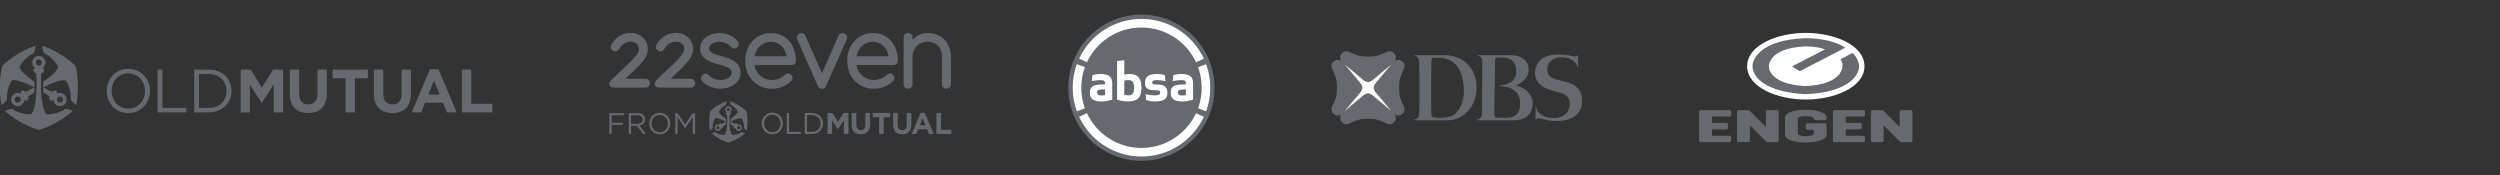 <svg width="684" height="48" viewBox="0 0 684 48" fill="none" xmlns="http://www.w3.org/2000/svg">
<rect x="0" y="0" width="684" height="48" fill="#333333" stroke="none"/>
<path fill-rule="evenodd" clip-rule="evenodd" d="M39.666 24.921V24.89C39.666 22.236 37.74 20.062 35.088 20.062C32.436 20.062 30.551 22.196 30.551 24.856V24.89C30.551 27.552 32.476 29.715 35.119 29.715C37.772 29.715 39.666 27.579 39.666 24.921ZM29.188 24.922V24.89C29.188 21.667 31.587 18.842 35.117 18.842C38.652 18.842 41.022 21.631 41.022 24.856C41.035 24.876 41.035 24.876 41.022 24.89C41.022 28.114 38.623 30.939 35.086 30.939C31.559 30.939 29.188 28.151 29.188 24.922ZM43.123 30.744H50.967V29.519H44.438V19.044H43.123V30.744ZM57.164 29.519C60.093 29.519 61.967 27.518 61.967 24.922V24.89C61.967 22.303 60.093 20.259 57.164 20.259H54.445V29.519H57.164ZM53.133 19.044H57.165C60.814 19.044 63.327 21.564 63.327 24.856V24.89C63.327 28.186 60.814 30.744 57.165 30.744H53.133V19.044ZM65.846 30.744H68.357V23.154L71.582 28.1H71.644L74.912 23.104V30.744H77.445V19.044H74.693L71.644 23.995L68.6 19.044H65.846V30.744ZM79.301 25.724V19.044H81.855V25.659C81.855 27.567 82.794 28.557 84.353 28.557C85.909 28.557 86.856 27.602 86.856 25.748V19.044H89.409V25.64C89.409 29.189 87.437 30.927 84.324 30.927C81.209 30.927 79.301 29.172 79.301 25.724ZM94.549 30.744H97.101V21.409H100.642V19.044H91.018V21.409H94.549V30.744ZM102.326 25.724V19.044H104.87V25.659C104.87 27.567 105.825 28.557 107.381 28.557C108.942 28.557 109.879 27.602 109.879 25.748V19.044H112.437V25.64C112.437 29.189 110.461 30.927 107.346 30.927C104.226 30.927 102.326 29.173 102.326 25.724ZM117.207 25.851L118.751 22.051L120.292 25.851H117.207ZM112.643 30.744H115.244L116.302 28.114H121.209L122.269 30.744H124.939L119.968 18.956H117.612L112.643 30.744ZM126.395 19.044H128.937V28.402H134.723V30.744H126.395V19.044Z" fill="#66696D"/>
<path fill-rule="evenodd" clip-rule="evenodd" d="M8.82 17.115C8.82 17.784 9.167 18.355 9.694 18.678C8.683 18.758 9.171 20.05 9.913 20.038C9.983 20.716 10.024 22.273 10.024 23.128C10.024 26.31 9.591 30.189 8.513 31.242C7.733 31.308 6.816 31.196 5.855 30.941C4.826 30.661 3.945 30.24 3.299 29.762C2.514 29.864 1.834 30.069 1.305 30.345C2.496 31.379 3.815 32.354 5.276 33.198C6.977 34.191 8.733 34.965 10.456 35.5H10.775C12.506 34.965 14.251 34.191 15.959 33.198C17.42 32.354 18.74 31.379 19.919 30.345C19.402 30.075 18.722 29.864 17.94 29.762C17.277 30.24 16.411 30.661 15.374 30.941C14.417 31.196 13.493 31.308 12.724 31.242C11.641 30.189 11.206 26.31 11.206 23.128C11.206 22.273 11.243 20.716 11.323 20.038C12.052 20.05 12.552 18.758 11.535 18.678C12.068 18.355 12.425 17.784 12.425 17.115C12.425 16.108 11.616 15.29 10.613 15.29C9.618 15.29 8.82 16.108 8.82 17.115ZM9.785 17.115C9.785 16.647 10.151 16.269 10.612 16.269C11.078 16.269 11.446 16.647 11.446 17.115C11.446 17.58 11.078 17.957 10.612 17.957C10.154 17.957 9.785 17.58 9.785 17.115ZM5.284 14.534C3.522 15.553 1.945 16.739 0.596 18.027C0.301 19.282 0.101 20.621 0 22V25.66C0.075 26.727 0.215 27.758 0.405 28.755C0.914 28.437 1.428 27.95 1.905 27.318C1.819 26.502 1.899 25.533 2.173 24.491C2.429 23.521 2.79 22.67 3.234 22.017C4.423 21.673 7.032 22.67 9.438 23.913C9.438 23.643 9.449 23.395 9.449 23.128C9.449 22.916 9.449 22.661 9.438 22.384C7.41 21.006 5.613 19.436 5.345 18.333C5.684 17.628 6.232 16.874 6.935 16.169C7.689 15.405 8.485 14.86 9.232 14.522C9.527 13.79 9.695 13.093 9.715 12.5C8.234 13.021 6.74 13.684 5.284 14.534ZM11.859 25.288C12.504 25.678 13.196 26.126 13.56 26.399C13.182 27.027 14.043 28.114 14.616 27.265C14.63 27.885 14.948 28.49 15.517 28.824C15.737 28.945 15.977 29.03 16.207 29.05H16.634C17.175 28.983 17.686 28.671 17.988 28.154C18.493 27.287 18.192 26.175 17.328 25.664C16.751 25.331 16.081 25.348 15.546 25.651C15.981 24.727 14.624 24.515 14.272 25.164C13.707 24.917 12.56 24.304 11.795 23.865C11.807 24.339 11.831 24.815 11.859 25.288ZM16.011 27.968C15.608 27.744 15.47 27.226 15.704 26.826C15.926 26.422 16.439 26.283 16.837 26.512C17.244 26.748 17.377 27.257 17.149 27.67C16.991 27.931 16.714 28.089 16.426 28.089C16.277 28.089 16.139 28.045 16.011 27.968ZM12.031 14.522C12.778 14.86 13.579 15.405 14.332 16.169C15.038 16.88 15.589 17.628 15.925 18.333C15.653 19.436 13.834 21.015 11.795 22.4C11.791 22.67 11.791 22.925 11.791 23.128C11.791 23.395 11.791 23.656 11.795 23.929C14.213 22.67 16.834 21.673 18.027 22.017C18.464 22.67 18.836 23.521 19.093 24.491C19.363 25.533 19.442 26.502 19.356 27.318C19.838 27.95 20.365 28.437 20.857 28.755C21.152 27.203 21.327 25.561 21.327 23.865C21.327 21.812 21.1 19.844 20.675 18.027C19.32 16.739 17.747 15.553 15.982 14.534C14.524 13.684 13.023 13.022 11.553 12.5C11.571 13.093 11.735 13.79 12.031 14.522ZM6.993 25.164C6.64 24.515 5.283 24.727 5.723 25.651C5.184 25.348 4.506 25.331 3.935 25.664C3.077 26.168 2.778 27.287 3.27 28.154C3.776 29.03 4.878 29.316 5.738 28.824C6.309 28.49 6.637 27.885 6.64 27.265C7.219 28.114 8.082 27.027 7.704 26.399C8.054 26.127 8.745 25.691 9.374 25.305C9.406 24.834 9.427 24.354 9.438 23.871C8.677 24.306 7.545 24.925 6.993 25.164ZM4.113 27.67C3.884 27.257 4.02 26.748 4.424 26.512C4.829 26.283 5.329 26.422 5.562 26.826C5.793 27.226 5.653 27.744 5.257 27.968C5.122 28.045 4.983 28.089 4.84 28.089C4.553 28.089 4.276 27.931 4.113 27.67Z" fill="#66696D"/>
<path fill-rule="evenodd" clip-rule="evenodd" d="M249.672 10.227V10.853C250.762 9.748 252.161 9.035 253.761 9.032C257.782 9.032 260.168 11.842 260.168 15.617V23.057C260.168 24.662 257.723 24.662 257.723 23.057V15.617C257.723 12.991 256.259 11.438 253.763 11.438C251.398 11.442 249.713 13.094 249.672 15.601V15.68L249.671 23.058C249.671 24.662 247.226 24.662 247.227 23.057L247.228 10.226C247.228 8.622 249.673 8.622 249.672 10.227Z" fill="#66696D"/>
<path fill-rule="evenodd" clip-rule="evenodd" d="M245.68 16.502L245.68 16.349C245.607 12.853 243.393 9.032 238.845 9.032C234.834 9.032 231.981 12.191 231.814 16.11C231.81 16.2 231.806 16.433 231.803 16.639C231.802 16.747 231.801 16.915 231.801 16.915C231.893 21.355 235.187 24.291 239.111 24.291C241.29 24.291 243.065 23.413 244.357 22.175C245.525 21.055 243.819 19.331 242.652 20.451C241.758 21.308 240.575 21.885 239.111 21.885C236.792 21.885 234.765 20.383 234.33 17.801H244.458C245.293 17.801 245.7 17.168 245.679 16.552L245.68 16.502ZM243.121 15.394L234.344 15.394C234.771 13.013 236.587 11.438 238.843 11.438C241.191 11.438 242.709 13.169 243.121 15.394Z" fill="#66696D"/>
<path fill-rule="evenodd" clip-rule="evenodd" d="M226.107 23.34C226.061 23.549 225.955 23.733 225.81 23.881C225.564 24.173 225.227 24.293 224.893 24.283C224.559 24.293 224.222 24.173 223.976 23.881C223.832 23.733 223.725 23.549 223.679 23.34L218.109 10.734C217.459 9.262 219.701 8.303 220.351 9.774L224.893 20.052L229.433 9.774C230.083 8.303 232.325 9.262 231.675 10.733L226.107 23.34Z" fill="#66696D"/>
<path fill-rule="evenodd" clip-rule="evenodd" d="M217.782 16.502V16.349C217.708 12.853 215.495 9.032 210.947 9.032C206.936 9.032 204.082 12.191 203.915 16.11C203.912 16.2 203.906 16.433 203.904 16.639C203.903 16.747 203.902 16.915 203.902 16.915C203.994 21.355 207.288 24.291 211.212 24.291C213.391 24.291 215.167 23.413 216.459 22.175C217.627 21.055 215.921 19.331 214.753 20.451C213.859 21.308 212.677 21.885 211.212 21.885C208.893 21.885 206.867 20.383 206.432 17.801H216.559C217.395 17.801 217.802 17.168 217.781 16.552L217.782 16.502ZM215.223 15.394L206.445 15.394C206.873 13.013 208.689 11.438 210.944 11.438C213.293 11.438 214.811 13.169 215.223 15.394Z" fill="#66696D"/>
<path fill-rule="evenodd" clip-rule="evenodd" d="M199.95 12.817C199.167 11.857 198.028 11.453 196.851 11.453C194.763 11.453 194 12.493 194 13.261C194 14.599 196.494 15.1 197.424 15.362C199.767 15.994 202.62 16.896 202.62 19.854C202.62 22.718 199.855 24.276 197.153 24.276C195.357 24.276 193.487 23.62 192.16 22.262C191.03 21.106 192.791 19.437 193.922 20.593C194.727 21.418 195.929 21.87 197.153 21.87C199.235 21.87 200.176 20.77 200.176 19.854C200.176 18.43 197.776 17.952 196.758 17.677C194.472 17.033 191.555 16.187 191.555 13.261C191.555 10.614 194.05 9.046 196.851 9.046C198.591 9.046 200.507 9.657 201.856 11.31C202.876 12.561 200.97 14.068 199.95 12.817Z" fill="#66696D"/>
<path fill-rule="evenodd" clip-rule="evenodd" d="M179.637 12.235C180.648 10.539 182.161 9.161 184.478 9.012C184.788 8.992 185.1 8.997 185.411 9.026C187.386 9.208 189.038 10.447 189.481 12.282C189.636 12.838 189.683 13.45 189.586 14.081C189.386 15.207 188.782 16.24 187.696 17.413C187.162 18.092 186.472 18.705 185.844 19.296L183.477 21.561H188.979C190.598 21.561 190.598 23.971 188.979 23.971H180.467C179.1 23.971 178.64 22.84 179.624 21.899L184.169 17.551C184.714 17.038 185.385 16.479 185.827 15.875C186.766 14.869 187.097 14.193 187.189 13.691C187.229 13.412 187.199 13.129 187.129 12.885C186.971 12.206 186.305 11.529 185.186 11.426C185.001 11.409 184.817 11.405 184.634 11.417C183.383 11.497 182.487 12.188 181.728 13.462C180.904 14.845 178.813 13.618 179.637 12.235Z" fill="#66696D"/>
<path fill-rule="evenodd" clip-rule="evenodd" d="M169.353 13.462C170.112 12.188 171.009 11.497 172.259 11.417C172.443 11.405 172.626 11.409 172.812 11.426C173.929 11.529 174.596 12.206 174.754 12.885C174.824 13.129 174.855 13.412 174.814 13.691C174.722 14.193 174.391 14.869 173.452 15.875C173.01 16.478 172.339 17.038 171.794 17.551L167.249 21.899C166.265 22.84 166.725 23.971 168.092 23.971H176.604C178.223 23.971 178.223 21.561 176.604 21.561H171.102L173.469 19.296C174.097 18.705 174.787 18.092 175.321 17.413C176.407 16.24 177.011 15.207 177.211 14.081C177.308 13.449 177.261 12.837 177.106 12.282C176.663 10.447 175.011 9.208 173.036 9.026C172.725 8.997 172.413 8.992 172.103 9.012C169.786 9.161 168.273 10.539 167.263 12.235C166.438 13.618 168.53 14.845 169.353 13.462Z" fill="#66696D"/>
<path fill-rule="evenodd" clip-rule="evenodd" d="M213.545 33.798V33.782C213.545 32.477 212.598 31.408 211.294 31.408C209.99 31.408 209.062 32.458 209.062 33.766V33.782C209.062 35.091 210.009 36.155 211.309 36.155C212.614 36.155 213.545 35.105 213.545 33.798ZM208.395 33.798V33.782C208.395 32.197 209.574 30.808 211.31 30.808C213.049 30.808 214.214 32.18 214.214 33.766C214.22 33.776 214.22 33.776 214.214 33.782C214.214 35.368 213.034 36.757 211.295 36.757C209.561 36.757 208.395 35.386 208.395 33.798ZM215.25 36.661H219.107V36.059H215.897V30.907H215.25V36.661ZM222.153 36.059C223.593 36.059 224.515 35.075 224.515 33.798V33.782C224.515 32.51 223.593 31.505 222.153 31.505H220.816V36.059H222.153ZM220.172 30.907H222.155C223.949 30.907 225.185 32.147 225.185 33.766V33.782C225.185 35.403 223.949 36.661 222.155 36.661H220.172V30.907ZM226.422 36.661H227.657V32.928L229.243 35.361H229.273L230.88 32.904V36.661H232.126V30.907H230.772L229.273 33.342L227.777 30.907H226.422V36.661ZM233.043 34.193V30.907H234.299V34.16C234.299 35.099 234.761 35.586 235.527 35.586C236.293 35.586 236.758 35.116 236.758 34.204V30.907H238.014V34.151C238.014 35.896 237.044 36.751 235.513 36.751C233.981 36.751 233.043 35.888 233.043 34.193ZM240.537 36.661H241.792V32.071H243.534V30.907H238.801V32.071H240.537V36.661ZM244.363 34.193V30.907H245.614V34.16C245.614 35.099 246.084 35.586 246.849 35.586C247.617 35.586 248.077 35.116 248.077 34.204V30.907H249.335V34.151C249.335 35.896 248.364 36.751 246.832 36.751C245.298 36.751 244.363 35.888 244.363 34.193ZM251.68 34.255L252.439 32.386L253.197 34.255H251.68ZM249.43 36.661H250.709L251.229 35.368H253.642L254.163 36.661H255.477L253.032 30.864H251.873L249.43 36.661ZM256.199 30.907H257.449V35.509H260.295V36.661H256.199V30.907Z" fill="#66696D"/>
<path fill-rule="evenodd" clip-rule="evenodd" d="M170.792 31.544H167.362V33.586H170.429V34.172H167.362V36.661H166.723V30.949H170.792V31.544ZM176.715 36.661L174.976 34.327C175.866 34.164 176.513 33.61 176.513 32.654C176.513 31.627 175.712 30.949 174.467 30.949H172.031V36.661H172.671V34.441H174.289L175.931 36.661H176.715ZM175.86 32.679C175.86 33.421 175.253 33.863 174.403 33.863H172.664V31.544H174.412C175.325 31.544 175.86 31.969 175.86 32.679ZM180.505 36.759C178.782 36.759 177.625 35.396 177.625 33.813C177.625 32.231 178.798 30.851 180.521 30.851C182.244 30.851 183.402 32.214 183.402 33.798C183.402 35.381 182.228 36.759 180.505 36.759ZM180.502 31.447C179.209 31.447 178.285 32.492 178.285 33.798C178.285 35.103 179.224 36.165 180.519 36.165C181.813 36.165 182.735 35.119 182.735 33.813C182.735 32.507 181.797 31.447 180.502 31.447ZM189.531 32.034V36.661H190.17V30.949H189.524L187.459 34.066L185.396 30.949H184.75V36.661H185.373V32.042L187.436 35.095H187.468L189.531 32.034Z" fill="#66696D"/>
<path fill-rule="evenodd" clip-rule="evenodd" d="M198.383 29.959C198.383 30.288 198.554 30.569 198.813 30.727C198.316 30.767 198.556 31.402 198.921 31.396C198.955 31.73 198.975 32.496 198.975 32.916C198.975 34.481 198.762 36.388 198.232 36.906C197.849 36.938 197.398 36.884 196.925 36.758C196.419 36.62 195.986 36.413 195.668 36.178C195.282 36.228 194.948 36.329 194.688 36.465C195.274 36.974 195.922 37.453 196.64 37.868C197.477 38.356 198.34 38.737 199.187 39H199.344C200.196 38.737 201.054 38.356 201.894 37.868C202.612 37.453 203.261 36.974 203.841 36.465C203.587 36.332 203.253 36.228 202.868 36.178C202.542 36.413 202.116 36.62 201.606 36.758C201.136 36.884 200.681 36.938 200.303 36.906C199.77 36.388 199.556 34.481 199.556 32.916C199.556 32.496 199.575 31.73 199.614 31.396C199.972 31.402 200.218 30.767 199.718 30.727C199.98 30.569 200.156 30.288 200.156 29.959C200.156 29.464 199.758 29.062 199.265 29.062C198.775 29.062 198.383 29.464 198.383 29.959ZM198.855 29.959C198.855 29.729 199.035 29.543 199.262 29.543C199.491 29.543 199.672 29.729 199.672 29.959C199.672 30.188 199.491 30.373 199.262 30.373C199.037 30.373 198.855 30.188 198.855 29.959ZM196.641 28.689C195.775 29.191 194.999 29.774 194.336 30.407C194.191 31.024 194.093 31.683 194.043 32.361V34.161C194.08 34.686 194.149 35.193 194.242 35.683C194.492 35.526 194.745 35.287 194.98 34.976C194.938 34.575 194.977 34.099 195.112 33.586C195.238 33.109 195.415 32.691 195.633 32.37C196.218 32.2 197.501 32.691 198.684 33.302C198.684 33.169 198.69 33.047 198.69 32.916C198.69 32.811 198.69 32.686 198.684 32.55C197.687 31.872 196.803 31.1 196.671 30.558C196.838 30.211 197.108 29.84 197.453 29.494C197.824 29.118 198.215 28.85 198.583 28.684C198.728 28.323 198.81 27.981 198.82 27.689C198.092 27.946 197.358 28.271 196.641 28.689ZM199.875 33.978C200.193 34.17 200.533 34.39 200.712 34.524C200.526 34.833 200.95 35.368 201.231 34.95C201.238 35.255 201.395 35.553 201.674 35.717C201.782 35.776 201.901 35.818 202.014 35.828H202.223C202.49 35.795 202.741 35.642 202.889 35.388C203.138 34.961 202.99 34.414 202.565 34.163C202.281 33.999 201.952 34.008 201.689 34.157C201.903 33.702 201.235 33.598 201.062 33.917C200.784 33.796 200.22 33.494 199.844 33.278C199.85 33.511 199.862 33.745 199.875 33.978ZM201.918 35.296C201.72 35.186 201.652 34.931 201.767 34.734C201.876 34.536 202.129 34.467 202.324 34.58C202.524 34.696 202.59 34.946 202.478 35.149C202.4 35.278 202.264 35.356 202.122 35.356C202.049 35.356 201.981 35.334 201.918 35.296ZM199.958 28.684C200.325 28.85 200.719 29.118 201.09 29.494C201.437 29.843 201.708 30.211 201.873 30.558C201.739 31.1 200.844 31.877 199.842 32.558C199.84 32.691 199.84 32.816 199.84 32.916C199.84 33.047 199.84 33.176 199.842 33.31C201.031 32.691 202.32 32.2 202.906 32.37C203.121 32.691 203.304 33.109 203.431 33.586C203.563 34.099 203.602 34.575 203.56 34.976C203.797 35.287 204.056 35.527 204.298 35.683C204.443 34.92 204.529 34.112 204.529 33.278C204.529 32.269 204.417 31.301 204.208 30.407C203.542 29.774 202.768 29.191 201.901 28.689C201.184 28.271 200.446 27.946 199.723 27.689C199.732 27.981 199.812 28.324 199.958 28.684ZM197.482 33.917C197.309 33.598 196.642 33.702 196.858 34.157C196.593 34.007 196.26 33.999 195.979 34.163C195.556 34.411 195.41 34.961 195.652 35.388C195.901 35.818 196.442 35.959 196.865 35.717C197.146 35.553 197.308 35.255 197.309 34.95C197.593 35.368 198.018 34.833 197.832 34.524C198.004 34.391 198.344 34.176 198.653 33.986C198.669 33.755 198.679 33.519 198.685 33.281C198.311 33.495 197.754 33.8 197.482 33.917ZM196.062 35.149C195.95 34.946 196.017 34.696 196.216 34.58C196.414 34.467 196.66 34.536 196.775 34.734C196.889 34.931 196.82 35.186 196.625 35.296C196.558 35.334 196.49 35.356 196.42 35.356C196.279 35.356 196.143 35.278 196.062 35.149Z" fill="#66696D"/>
<path d="M312.293 44C323.339 44 332.293 35.046 332.293 24C332.293 12.954 323.339 4 312.293 4C301.247 4 292.293 12.954 292.293 24C292.293 35.046 301.247 44 312.293 44Z" fill="#66696D"/>
<path d="M327.789 18.365C328.429 20.123 328.779 22.022 328.779 24.001C328.779 25.98 328.429 27.879 327.789 29.637L330 30.442C330.732 28.432 331.131 26.263 331.131 24C331.131 21.737 330.732 19.568 330 17.558L327.789 18.365ZM295.245 31.96C298.244 38.378 304.757 42.825 312.308 42.825C319.86 42.825 326.373 38.378 329.371 31.96L327.238 30.965C324.614 36.581 318.915 40.472 312.308 40.472C305.7 40.472 300.002 36.581 297.378 30.965L295.245 31.96ZM296.827 18.365L294.615 17.56C293.883 19.57 293.484 21.739 293.484 24.002C293.484 26.265 293.883 28.434 294.615 30.444L296.827 29.639C296.187 27.881 295.837 25.982 295.837 24.003C295.837 22.024 296.187 20.123 296.827 18.365ZM329.371 16.042C326.373 9.624 319.86 5.177 312.308 5.177C304.756 5.177 298.243 9.624 295.245 16.042L297.378 17.037C300.002 11.421 305.701 7.53 312.308 7.53C318.916 7.53 324.615 11.421 327.238 17.037L329.371 16.042Z" fill="white"/>
<path d="M308.699 26.083C308.342 26.083 308.029 26.04 307.601 25.94V22.064C307.955 21.983 308.306 21.919 308.699 21.919C309.768 21.919 310.282 22.404 310.282 24.001C310.282 25.598 309.769 26.083 308.699 26.083ZM309.013 20.236C308.543 20.236 308.038 20.319 307.601 20.413V16.472L305.633 16.686V27.267C306.446 27.524 307.501 27.766 308.542 27.766C310.909 27.766 312.307 26.967 312.307 24.001C312.307 21.035 310.91 20.236 309.013 20.236Z" fill="white"/>
<path d="M316.625 23.131C315.784 23.116 315.256 23.102 315.256 22.645C315.256 22.047 315.612 21.919 316.696 21.919C317.352 21.919 318.279 22.047 318.863 22.189L318.706 20.564C317.95 20.335 317.109 20.235 316.553 20.235C314.186 20.235 313.273 21.091 313.273 22.703C313.273 24.256 314.228 24.657 315.84 24.684C316.881 24.698 317.423 24.671 317.423 25.355C317.423 25.953 316.952 26.081 315.94 26.081C314.813 26.081 314.015 25.91 313.43 25.724L313.587 27.351C314.343 27.622 315.056 27.765 316.097 27.765C318.621 27.765 319.405 26.909 319.405 25.369C319.406 23.43 318.137 23.16 316.625 23.131Z" fill="white"/>
<path d="M302.339 26.026C302.082 26.069 301.74 26.125 301.383 26.125C300.527 26.125 300.172 25.855 300.172 25.27C300.172 24.657 300.514 24.556 301.227 24.514L302.339 24.442V26.026ZM301.113 20.235C300.486 20.235 299.643 20.335 298.887 20.564L298.731 22.189C299.358 22.047 300.284 21.919 300.897 21.919C301.924 21.919 302.338 22.005 302.338 22.831V23.059L300.969 23.131C299.457 23.215 298.188 23.473 298.188 25.369C298.188 26.91 298.972 27.765 301.339 27.765C302.437 27.765 303.492 27.523 304.305 27.267V22.703C304.307 21.091 303.409 20.235 301.113 20.235Z" fill="white"/>
<path d="M324.46 26.026C324.203 26.069 323.861 26.125 323.505 26.125C322.649 26.125 322.293 25.855 322.293 25.27C322.293 24.657 322.635 24.556 323.348 24.514L324.46 24.442V26.026ZM323.234 20.235C322.607 20.235 321.765 20.335 321.009 20.564L320.852 22.189C321.479 22.047 322.406 21.919 323.019 21.919C324.046 21.919 324.459 22.005 324.459 22.831V23.059L323.09 23.131C321.578 23.215 320.309 23.43 320.309 25.369C320.309 26.91 321.093 27.765 323.46 27.765C324.558 27.765 325.613 27.523 326.426 27.267V22.703C326.428 21.091 325.529 20.235 323.234 20.235Z" fill="white"/>
<path d="M367.613 17.328H380.956V30.671H367.613V17.328Z" fill="white"/>
<path d="M382.791 24V23.999C382.791 22.683 382.845 21.507 383.82 19.44C384.103 18.841 384.726 17.96 383.809 16.939C383.065 16.196 382.215 16.32 381.645 16.646C381.972 16.075 382.095 15.226 381.352 14.482C380.331 13.565 379.45 14.188 378.851 14.47C376.783 15.446 375.611 15.499 374.292 15.499H374.291C372.974 15.499 371.799 15.446 369.733 14.47C369.133 14.188 368.253 13.565 367.232 14.482C366.489 15.225 366.612 16.076 366.938 16.646C366.368 16.319 365.519 16.197 364.775 16.939C363.858 17.961 364.48 18.841 364.763 19.44C365.738 21.508 365.792 22.681 365.792 24V24C365.792 25.317 365.738 26.493 364.763 28.56C364.48 29.159 363.858 30.04 364.775 31.061C365.518 31.804 366.368 31.68 366.938 31.354C366.612 31.924 366.488 32.775 367.232 33.517C368.253 34.436 369.133 33.813 369.732 33.529C371.8 32.554 372.972 32.5 374.292 32.5C375.609 32.5 376.784 32.554 378.85 33.529C379.45 33.813 380.331 34.436 381.352 33.517C382.094 32.775 381.971 31.924 381.644 31.354C382.215 31.68 383.065 31.805 383.809 31.061C384.726 30.04 384.103 29.159 383.82 28.561C382.845 26.491 382.791 25.319 382.791 24ZM380.53 30.254L375.687 26.19C375.687 26.19 375.032 25.552 374.292 25.552C373.551 25.552 372.896 26.19 372.896 26.19L368.054 30.254L368.037 30.239L372.102 25.396C372.102 25.396 372.741 24.74 372.741 23.999C372.741 23.259 372.102 22.604 372.102 22.604L368.037 17.761L368.053 17.743L372.896 21.809C372.896 21.809 373.551 22.448 374.292 22.448C375.032 22.448 375.687 21.809 375.687 21.809L380.528 17.746L380.546 17.762L376.482 22.604C376.482 22.604 375.842 23.259 375.842 24C375.842 24.74 376.482 25.396 376.482 25.396L380.546 30.237L380.53 30.254Z" fill="#66696D"/>
<path d="M431.554 15.155L431.726 15.153L431.789 18.326L431.596 18.323C431.281 17.034 430.039 15.813 427.555 15.684C424.612 15.532 423.338 17.284 423.324 18.94C423.306 21.147 425.023 21.6 427.569 22.22C428.772 22.514 433.217 23.093 432.862 28.089C432.612 31.578 429.6 33.239 425.335 33.105C425.335 33.105 423.563 33.046 421.088 32.359C420.626 32.231 420.51 32.385 420.321 32.725L420.122 32.735L420.128 29.313L420.325 29.324C420.426 29.67 420.449 30.314 421.075 30.863C421.538 31.266 422.608 32.262 424.963 32.288C427.281 32.315 429.197 31.338 429.456 28.747C429.525 28.047 429.447 26.449 427.89 25.72C426.67 25.148 423.282 24.771 421.636 23.334C421.636 23.334 419.691 21.976 420 19.444C420.434 15.865 423.417 14.97 426.102 14.914C426.102 14.914 428.504 14.892 430.415 15.385C430.415 15.385 430.886 15.513 431.279 15.365C431.432 15.313 431.507 15.214 431.554 15.155ZM414.776 23.393C419.136 24.475 419.4 27.621 419.337 28.505C419.141 32.447 415.8 32.898 414.453 32.898H404.166L404.177 32.698C404.924 32.598 405.483 32.187 405.483 30.874L405.547 17.305C405.563 15.829 405.174 15.381 404.358 15.286L404.343 15.1H412.122C413.549 15.1 417.845 14.814 418.211 18.768C418.504 21.931 415.033 23.255 414.776 23.393ZM415.922 28.532C416.001 24.709 413.196 23.696 410.291 23.537C410.233 23.533 410.254 23.387 410.299 23.381C411.242 23.344 414.996 22.909 414.841 19.326C414.688 15.834 412.038 15.755 411.069 15.742C410.282 15.733 410.109 15.733 409.778 15.747C409.215 15.771 409.075 15.81 409.077 16.424C409.077 16.502 408.952 22.714 408.881 27.08C408.843 29.454 408.838 31.284 408.838 31.284C408.845 31.716 408.792 32.159 409.864 32.209C410.97 32.263 412.397 32.308 413.394 32.096C414.306 31.9 415.865 31.233 415.922 28.532ZM395.423 15.1C399.127 15.082 404.004 17.624 403.987 23.974C403.971 29.495 399.989 32.897 396.301 32.897L386.953 32.899L386.965 32.701C387.493 32.611 388.08 32.282 388.178 31.931C388.487 30.599 388.419 18.428 388.229 16.422C388.169 15.795 387.676 15.391 387.07 15.292L387.058 15.1C387.058 15.1 394.593 15.104 395.423 15.1ZM397.118 31.745C398.774 31.149 400.829 28.319 400.49 23.858C400.164 19.542 398.516 16.154 394.137 15.835C394.137 15.835 393.307 15.776 392.612 15.771C391.868 15.767 391.705 15.743 391.652 16.536C391.553 18.028 391.524 29.632 391.622 31.309C391.635 31.539 391.66 32.09 392.619 32.184C394.363 32.354 395.81 32.219 397.118 31.745Z" fill="#66696D"/>
<path fill-rule="evenodd" clip-rule="evenodd" d="M494.073 9C501.985 9 510.118 12.39 510.118 18.118C510.118 23.847 501.985 27.229 494.073 27.229C486.153 27.229 478.02 23.847 478.02 18.118C478.02 12.39 486.153 9 494.073 9Z" fill="white"/>
<path fill-rule="evenodd" clip-rule="evenodd" d="M504.876 13.041L492.435 19.488L490.286 18.17L499.319 13.52C497.178 12.629 493.848 12.698 493.848 12.698C483.71 13.178 483.959 18.17 483.959 18.17C483.959 19.352 485.08 23.093 493.848 23.537C504.456 23.195 504.944 17.809 503.539 16.225L506.844 14.478C508.642 16.122 508.642 18.168 508.642 18.168C508.676 20.831 505.158 25.429 493.846 25.762C482.553 25.12 479.522 20.865 479.489 18.168C479.454 15.506 482.725 10.84 493.846 10.463C501.323 10.395 504.876 13.041 504.876 13.041Z" fill="#66696D"/>
<path fill-rule="evenodd" clip-rule="evenodd" d="M523.241 38.513C523.241 38.718 523.053 38.889 522.829 38.889H520.158C520.124 38.889 520.089 38.881 520.056 38.873C519.997 38.864 519.944 38.838 519.893 38.804C519.867 38.778 515.364 34.274 515.364 34.274V38.513C515.364 38.718 515.176 38.889 514.944 38.889H512.281C512.051 38.889 511.862 38.718 511.862 38.513V30.499C511.862 30.293 512.049 30.13 512.281 30.13H514.952C515.064 30.13 515.166 30.156 515.235 30.232L519.739 34.736V30.499C519.739 30.293 519.926 30.13 520.158 30.13H522.829C523.06 30.13 523.241 30.293 523.241 30.499V38.513ZM504.987 32.066V33.444C504.987 33.547 505.081 33.632 505.201 33.632H508.952C509.182 33.632 509.371 33.795 509.371 34.001V35.02C509.371 35.226 509.184 35.389 508.952 35.389H505.201C505.081 35.389 504.987 35.466 504.987 35.568V36.946C504.987 37.049 505.081 37.134 505.201 37.134H509.825C510.055 37.134 510.244 37.306 510.244 37.511V38.513C510.244 38.718 510.056 38.889 509.825 38.889H501.905C501.674 38.889 501.485 38.718 501.485 38.513V30.499C501.485 30.293 501.673 30.13 501.905 30.13H509.825C510.055 30.13 510.244 30.293 510.244 30.499V31.5C510.244 31.706 510.056 31.885 509.825 31.885H505.201C505.081 31.885 504.987 31.963 504.987 32.066ZM496.254 32.468C496.254 32.28 496.074 32.099 495.681 31.963C495.295 31.834 494.653 31.765 494.071 31.765C493.48 31.765 492.837 31.834 492.452 31.963C492.059 32.099 491.887 32.279 491.887 32.468V36.543C491.887 36.741 492.059 36.92 492.452 37.057C492.837 37.185 493.48 37.254 494.071 37.254C494.653 37.254 495.295 37.185 495.681 37.057C496.074 36.92 496.254 36.741 496.254 36.543V35.704C496.254 35.592 496.152 35.498 496.023 35.498H494.517C494.268 35.498 494.072 35.318 494.072 35.096V34.154C494.072 33.932 494.26 33.752 494.508 33.752H499.303C499.551 33.752 499.757 33.932 499.757 34.154V36.817C499.757 38.349 496.683 39 494.072 39C491.452 39 488.378 38.349 488.378 36.817V32.193C488.378 30.669 491.452 30.01 494.072 30.01C496.683 30.01 499.757 30.669 499.757 32.193V32.467C499.757 32.689 499.551 32.878 499.303 32.878H496.699C496.45 32.878 496.254 32.715 496.254 32.493V32.468ZM486.638 38.513C486.638 38.718 486.451 38.889 486.219 38.889H483.556C483.522 38.889 483.487 38.881 483.454 38.873C483.394 38.864 483.342 38.838 483.291 38.804C483.265 38.778 478.761 34.274 478.761 34.274V38.513C478.761 38.718 478.574 38.889 478.342 38.889H475.679C475.448 38.889 475.259 38.718 475.259 38.513V30.499C475.259 30.293 475.447 30.13 475.679 30.13H478.35C478.462 30.13 478.564 30.156 478.633 30.232L483.136 34.736V30.499C483.136 30.293 483.324 30.13 483.556 30.13H486.227C486.458 30.13 486.638 30.293 486.638 30.499V38.513ZM468.385 32.066V33.444C468.385 33.547 468.479 33.632 468.599 33.632H472.35C472.58 33.632 472.769 33.795 472.769 34.001V35.02C472.769 35.226 472.581 35.389 472.35 35.389H468.599C468.479 35.389 468.385 35.466 468.385 35.568V36.946C468.385 37.049 468.479 37.134 468.599 37.134H473.222C473.453 37.134 473.642 37.306 473.642 37.511V38.513C473.642 38.718 473.454 38.889 473.222 38.889H465.303C465.072 38.889 464.883 38.718 464.883 38.513V30.499C464.883 30.293 465.071 30.13 465.303 30.13H473.222C473.453 30.13 473.642 30.293 473.642 30.499V31.5C473.642 31.706 473.454 31.885 473.222 31.885H468.599C468.479 31.885 468.385 31.963 468.385 32.066Z" fill="#66696D"/>
</svg>
